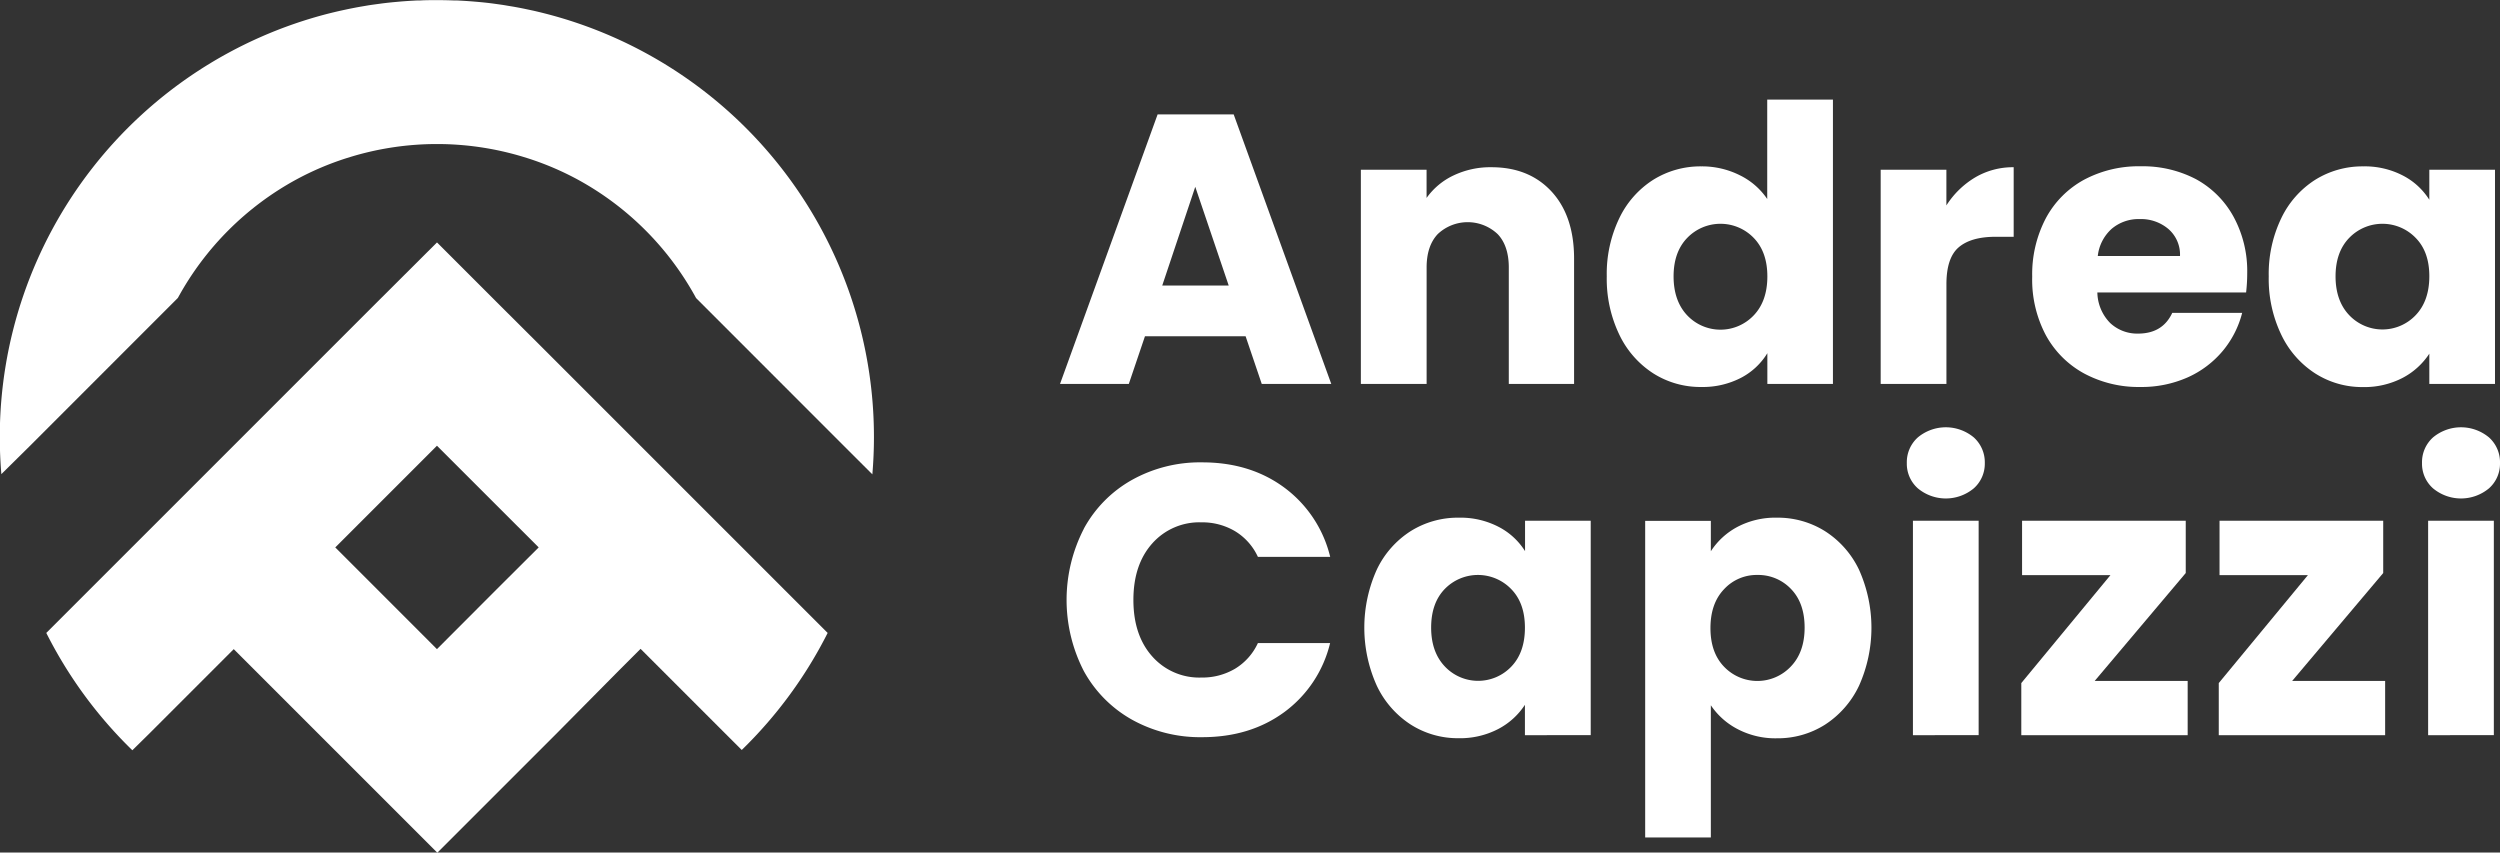 <svg xmlns="http://www.w3.org/2000/svg" viewBox="0 0 584.39 199.29"><rect x="0" y="0" width="584.39" height="199.29" fill="#333333" stroke="none"/><defs><style>.cls-1,.cls-2{fill:#fff;}.cls-2{fill-rule:evenodd;}</style></defs><g id="Capizzi"><path class="cls-1" d="M254.32,132.9a28.81,28.81,0,0,1,11.27-11.4A32.66,32.66,0,0,1,282,117.41q11.22,0,19.22,5.93a28.42,28.42,0,0,1,10.68,16.16H295a13.7,13.7,0,0,0-5.34-6,15,15,0,0,0-7.86-2.07,14.7,14.7,0,0,0-11.5,4.94q-4.4,4.94-4.4,13.2t4.4,13.2a14.66,14.66,0,0,0,11.5,4.94,15,15,0,0,0,7.86-2.06,13.67,13.67,0,0,0,5.34-6h16.88a28.19,28.19,0,0,1-10.68,16.12q-8,5.88-19.22,5.88a32.75,32.75,0,0,1-16.39-4.08,29,29,0,0,1-11.27-11.36,36.29,36.29,0,0,1,0-33.28Z" transform="translate(-0.96 -9.33)"/><path class="cls-1" d="M322.8,142.47a21.71,21.71,0,0,1,7.94-9A20.75,20.75,0,0,1,342,130.34a19.29,19.29,0,0,1,9.3,2.16,15.91,15.91,0,0,1,6.15,5.66v-7.1h15.35v50.12H357.42v-7.1a16.62,16.62,0,0,1-6.24,5.66,19.29,19.29,0,0,1-9.3,2.15,20.45,20.45,0,0,1-11.14-3.18,22,22,0,0,1-7.94-9.08,33,33,0,0,1,0-27.16Zm31.43,4.58a10.81,10.81,0,0,0-15.54-.05q-3.18,3.28-3.19,9t3.19,9.11a10.7,10.7,0,0,0,15.54.05q3.18-3.31,3.19-9.07T354.23,147.05Z" transform="translate(-0.96 -9.33)"/><path class="cls-1" d="M407.08,132.5a19,19,0,0,1,9.25-2.16,20.75,20.75,0,0,1,11.23,3.15,21.8,21.8,0,0,1,7.95,9,33.14,33.14,0,0,1,0,27.16,22.09,22.09,0,0,1-7.95,9.08,20.6,20.6,0,0,1-11.23,3.18,19,19,0,0,1-9.2-2.15,16.87,16.87,0,0,1-6.25-5.57v30.9H385.53v-74h15.35v7.1A16.73,16.73,0,0,1,407.08,132.5ZM419.61,147a10.56,10.56,0,0,0-7.86-3.27,10.35,10.35,0,0,0-7.77,3.32q-3.18,3.31-3.19,9.07t3.19,9.07a10.76,10.76,0,0,0,15.59-.05q3.23-3.36,3.23-9.11T419.61,147Z" transform="translate(-0.96 -9.33)"/><path class="cls-1" d="M449.25,123.47a7.68,7.68,0,0,1-2.56-5.88,7.79,7.79,0,0,1,2.56-6,10.22,10.22,0,0,1,13.11,0,7.83,7.83,0,0,1,2.56,6,7.71,7.71,0,0,1-2.56,5.88,10.22,10.22,0,0,1-13.11,0Zm14.23,7.59v50.12H448.12V131.06Z" transform="translate(-0.96 -9.33)"/><path class="cls-1" d="M490.6,168.51h21.74v12.67H473.45V169l20.84-25.23H473.63V131.06h38.26v12.22Z" transform="translate(-0.96 -9.33)"/><path class="cls-1" d="M536.76,168.51H558.5v12.67H519.61V169l20.84-25.23H519.79V131.06h38.26v12.22Z" transform="translate(-0.96 -9.33)"/><path class="cls-1" d="M569.68,123.47a7.68,7.68,0,0,1-2.56-5.88,7.79,7.79,0,0,1,2.56-6,10.22,10.22,0,0,1,13.11,0,7.79,7.79,0,0,1,2.56,6,7.68,7.68,0,0,1-2.56,5.88,10.22,10.22,0,0,1-13.11,0Zm14.23,7.59v50.12H568.55V131.06Z" transform="translate(-0.96 -9.33)"/></g><g id="Andrea"><path class="cls-1" d="M292.13,87.94H268.6l-3.77,11.13H248.75l22.81-63h17.78l22.81,63H295.9Zm-3.95-11.86L280.36,53l-7.72,23.08Z" transform="translate(-0.96 -9.33)"/><path class="cls-1" d="M363.66,54.12q5.25,5.72,5.25,15.67V99.07H353.65V71.86c0-3.35-.87-6-2.61-7.81a10.19,10.19,0,0,0-14,0c-1.74,1.85-2.6,4.46-2.6,7.81V99.07H319.07V49h15.36V55.6a16.22,16.22,0,0,1,6.28-5.25,20,20,0,0,1,8.9-1.93Q358.4,48.42,363.66,54.12Z" transform="translate(-0.96 -9.33)"/><path class="cls-1" d="M379.47,60.36a21.77,21.77,0,0,1,7.94-9,20.83,20.83,0,0,1,11.23-3.14,19.73,19.73,0,0,1,9,2.07,16.46,16.46,0,0,1,6.42,5.56V32.61h15.36V99.07H414.09V91.89a15.75,15.75,0,0,1-6.15,5.75,19.4,19.4,0,0,1-9.3,2.15,20.53,20.53,0,0,1-11.23-3.19,22,22,0,0,1-7.94-9.07,30.15,30.15,0,0,1-2.92-13.6A30,30,0,0,1,379.47,60.36Zm31.43,4.58a10.8,10.8,0,0,0-15.54,0c-2.12,2.19-3.19,5.19-3.19,9s1.07,6.87,3.19,9.11a10.7,10.7,0,0,0,15.54,0q3.18-3.33,3.19-9.07T410.9,64.94Z" transform="translate(-0.96 -9.33)"/><path class="cls-1" d="M462.67,50.8a17.37,17.37,0,0,1,9-2.38V64.68h-4.23q-5.74,0-8.62,2.46t-2.87,8.67V99.07H440.58V49h15.36v8.35A20.29,20.29,0,0,1,462.67,50.8Z" transform="translate(-0.96 -9.33)"/><path class="cls-1" d="M526,77.7H491.23a10.44,10.44,0,0,0,3,7.14,9.23,9.23,0,0,0,6.51,2.47q5.75,0,8-4.85h16.34a22.56,22.56,0,0,1-4.53,8.89,22.87,22.87,0,0,1-8.22,6.2,26.54,26.54,0,0,1-11.05,2.24,26.92,26.92,0,0,1-13.11-3.14,22.37,22.37,0,0,1-9-9A27.69,27.69,0,0,1,476,74a28.16,28.16,0,0,1,3.19-13.66,22.15,22.15,0,0,1,8.94-9,27.11,27.11,0,0,1,13.2-3.14,26.84,26.84,0,0,1,12.93,3A22,22,0,0,1,523.07,60a26.55,26.55,0,0,1,3.19,13.21A39.25,39.25,0,0,1,526,77.7Zm-15.45-8.53a7.92,7.92,0,0,0-2.69-6.29,9.91,9.91,0,0,0-6.74-2.34,9.73,9.73,0,0,0-6.51,2.25,10,10,0,0,0-3.28,6.38Z" transform="translate(-0.96 -9.33)"/><path class="cls-1" d="M534.21,60.36a21.77,21.77,0,0,1,7.94-9,20.83,20.83,0,0,1,11.23-3.14,19.29,19.29,0,0,1,9.3,2.16,15.89,15.89,0,0,1,6.15,5.65V49h15.35V99.07H568.83V92a16.71,16.71,0,0,1-6.24,5.66,19.4,19.4,0,0,1-9.3,2.15,20.37,20.37,0,0,1-11.14-3.19,22,22,0,0,1-7.94-9.07,30.15,30.15,0,0,1-2.92-13.6A30,30,0,0,1,534.21,60.36Zm31.43,4.58a10.8,10.8,0,0,0-15.54,0c-2.12,2.19-3.19,5.19-3.19,9S548,80.8,550.1,83a10.7,10.7,0,0,0,15.54,0q3.18-3.33,3.19-9.07T565.64,64.94Z" transform="translate(-0.96 -9.33)"/></g><g id="A"><path id="A-2" data-name="A" class="cls-2" d="M194.43,157.28l-10.15-10.14-9.84-9.85-5.39-5.38-18.39-18.39L126.88,89.74,117,79.89,103.11,66h0L89.18,79.89l-9.85,9.85L55.55,113.52,37.16,131.91l-5.39,5.38-9.85,9.85L11.78,157.28A102.36,102.36,0,0,0,31.9,184.71l4-3.94,19.36-19.36.34-.34,5,5,14.74,14.74,4.08,4.08,23.77,23.77h0l23.77-23.77,4.08-4.08L145.7,166l5-5,.34.34,19.36,19.36,3.95,3.94A102.57,102.57,0,0,0,194.43,157.28ZM117,147.14,103.1,161.07,89.18,147.14l-9.85-9.85,23.77-23.77,23.78,23.77Z" transform="translate(-0.96 -9.33)"/></g><g id="C"><path id="C-2" data-name="C" class="cls-2" d="M128.22,12.45c-.86-.22-1.74-.43-2.61-.63l-1.46-.31c-1.06-.23-2.12-.43-3.18-.62l-1.46-.24c-1-.18-2-.31-3-.45l-.44-.06c-1.25-.16-2.51-.29-3.78-.4l-.72-.06q-1.87-.15-3.78-.24l-.66,0c-1.33-.05-2.65-.08-4-.08h0c-1.33,0-2.66,0-4,.08l-.66,0c-1.27.06-2.53.14-3.79.24L94,9.74c-1.27.11-2.54.24-3.8.4l-.43.06c-1,.14-2,.26-3,.43l-1.53.26c-1.07.19-2.14.4-3.2.62l-1.43.31c-.9.2-1.8.42-2.7.64a102.19,102.19,0,0,0-77,99c0,2.93.13,5.83.37,8.7L8,113.52,31.77,89.74l9.85-9.85.92-.92A69.19,69.19,0,0,1,70.21,51.3a68.06,68.06,0,0,1,11.75-5l1.1-.34a69.35,69.35,0,0,1,40.09,0l1.1.34a68.06,68.06,0,0,1,11.75,5A69.19,69.19,0,0,1,163.67,79l.92.92,9.85,9.85,23.77,23.78,6.67,6.66c.24-2.87.37-5.77.37-8.7A102.18,102.18,0,0,0,128.22,12.45Z" transform="translate(-0.96 -9.33)"/></g></svg>